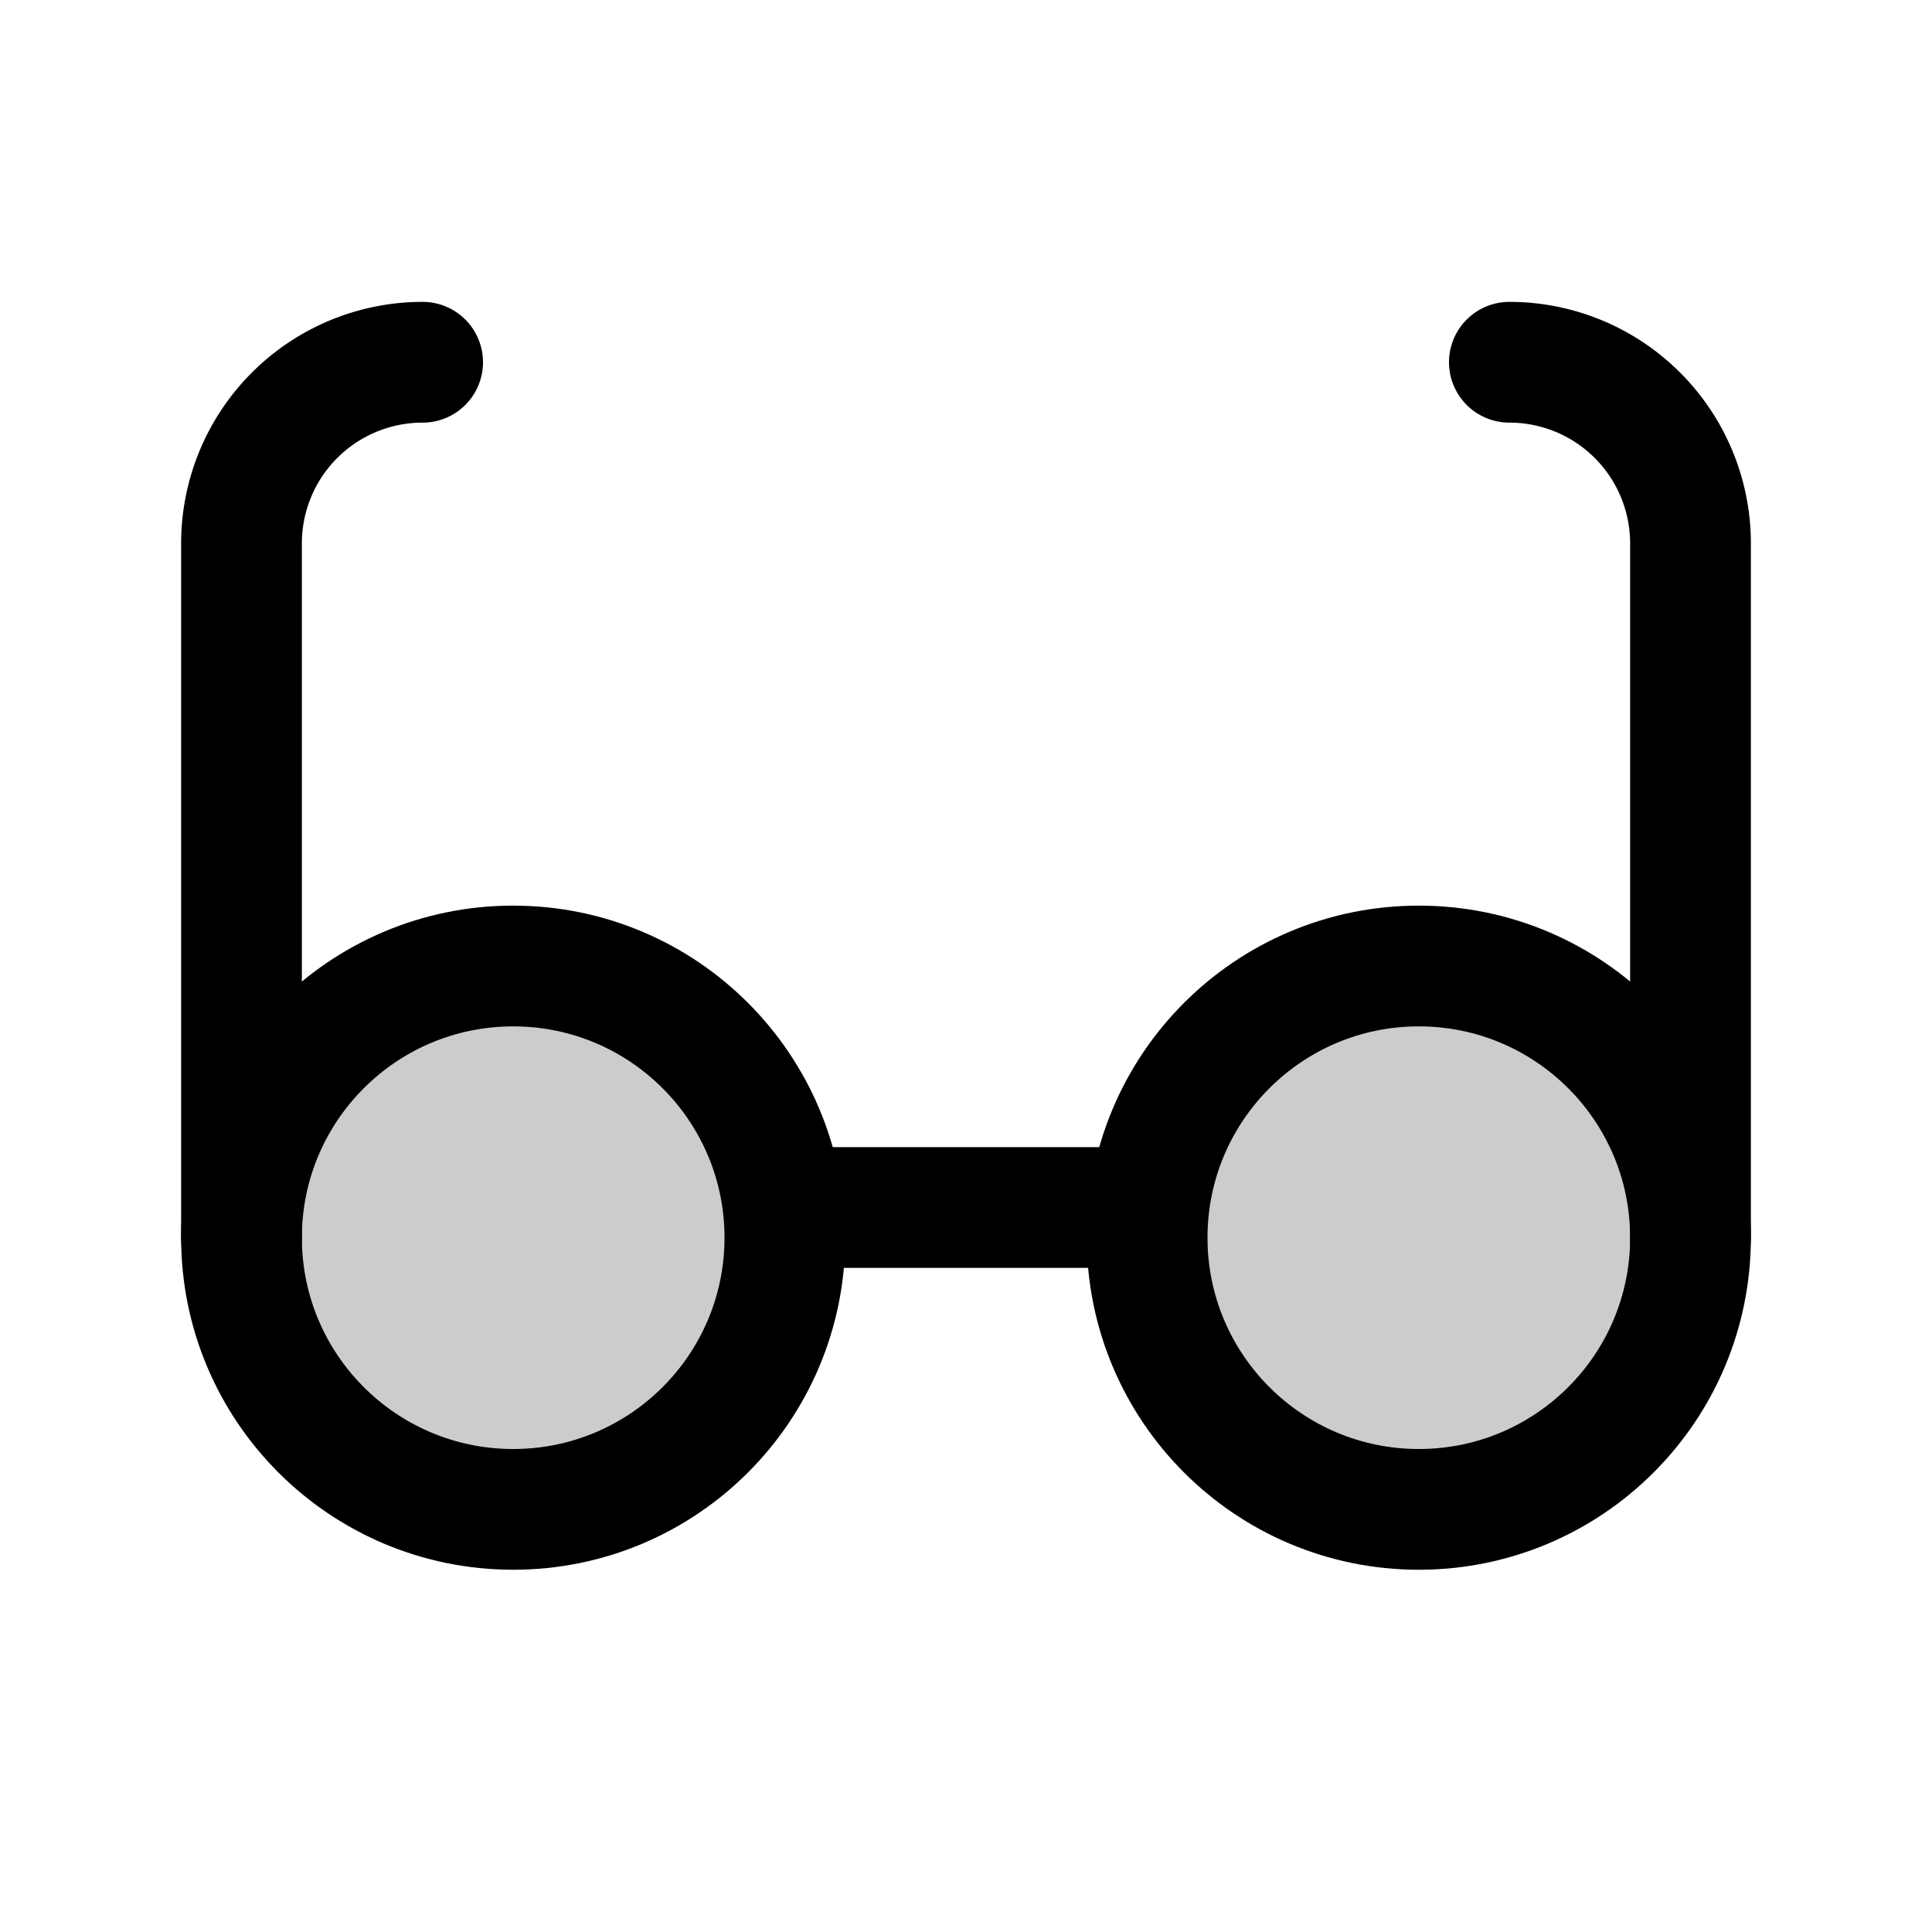 <svg xmlns="http://www.w3.org/2000/svg" viewBox="0 0 256 256" width="256" height="256"><rect width="256" height="256" fill="none"/><circle cx="68" cy="164" r="36" opacity="0.2"/><circle cx="188" cy="164" r="36" opacity="0.2"/><circle cx="68" cy="164" r="36" fill="none" stroke="currentColor" stroke-linecap="round" stroke-linejoin="round" stroke-width="16"/><circle cx="188" cy="164" r="36" fill="none" stroke="currentColor" stroke-linecap="round" stroke-linejoin="round" stroke-width="16"/><line x1="104" y1="160" x2="152" y2="160" fill="none" stroke="currentColor" stroke-linecap="round" stroke-linejoin="round" stroke-width="16"/><path d="M32,164V72A24,24,0,0,1,56,48" fill="none" stroke="currentColor" stroke-linecap="round" stroke-linejoin="round" stroke-width="16"/><path d="M200,48a24,24,0,0,1,24,24v92" fill="none" stroke="currentColor" stroke-linecap="round" stroke-linejoin="round" stroke-width="16"/></svg>
